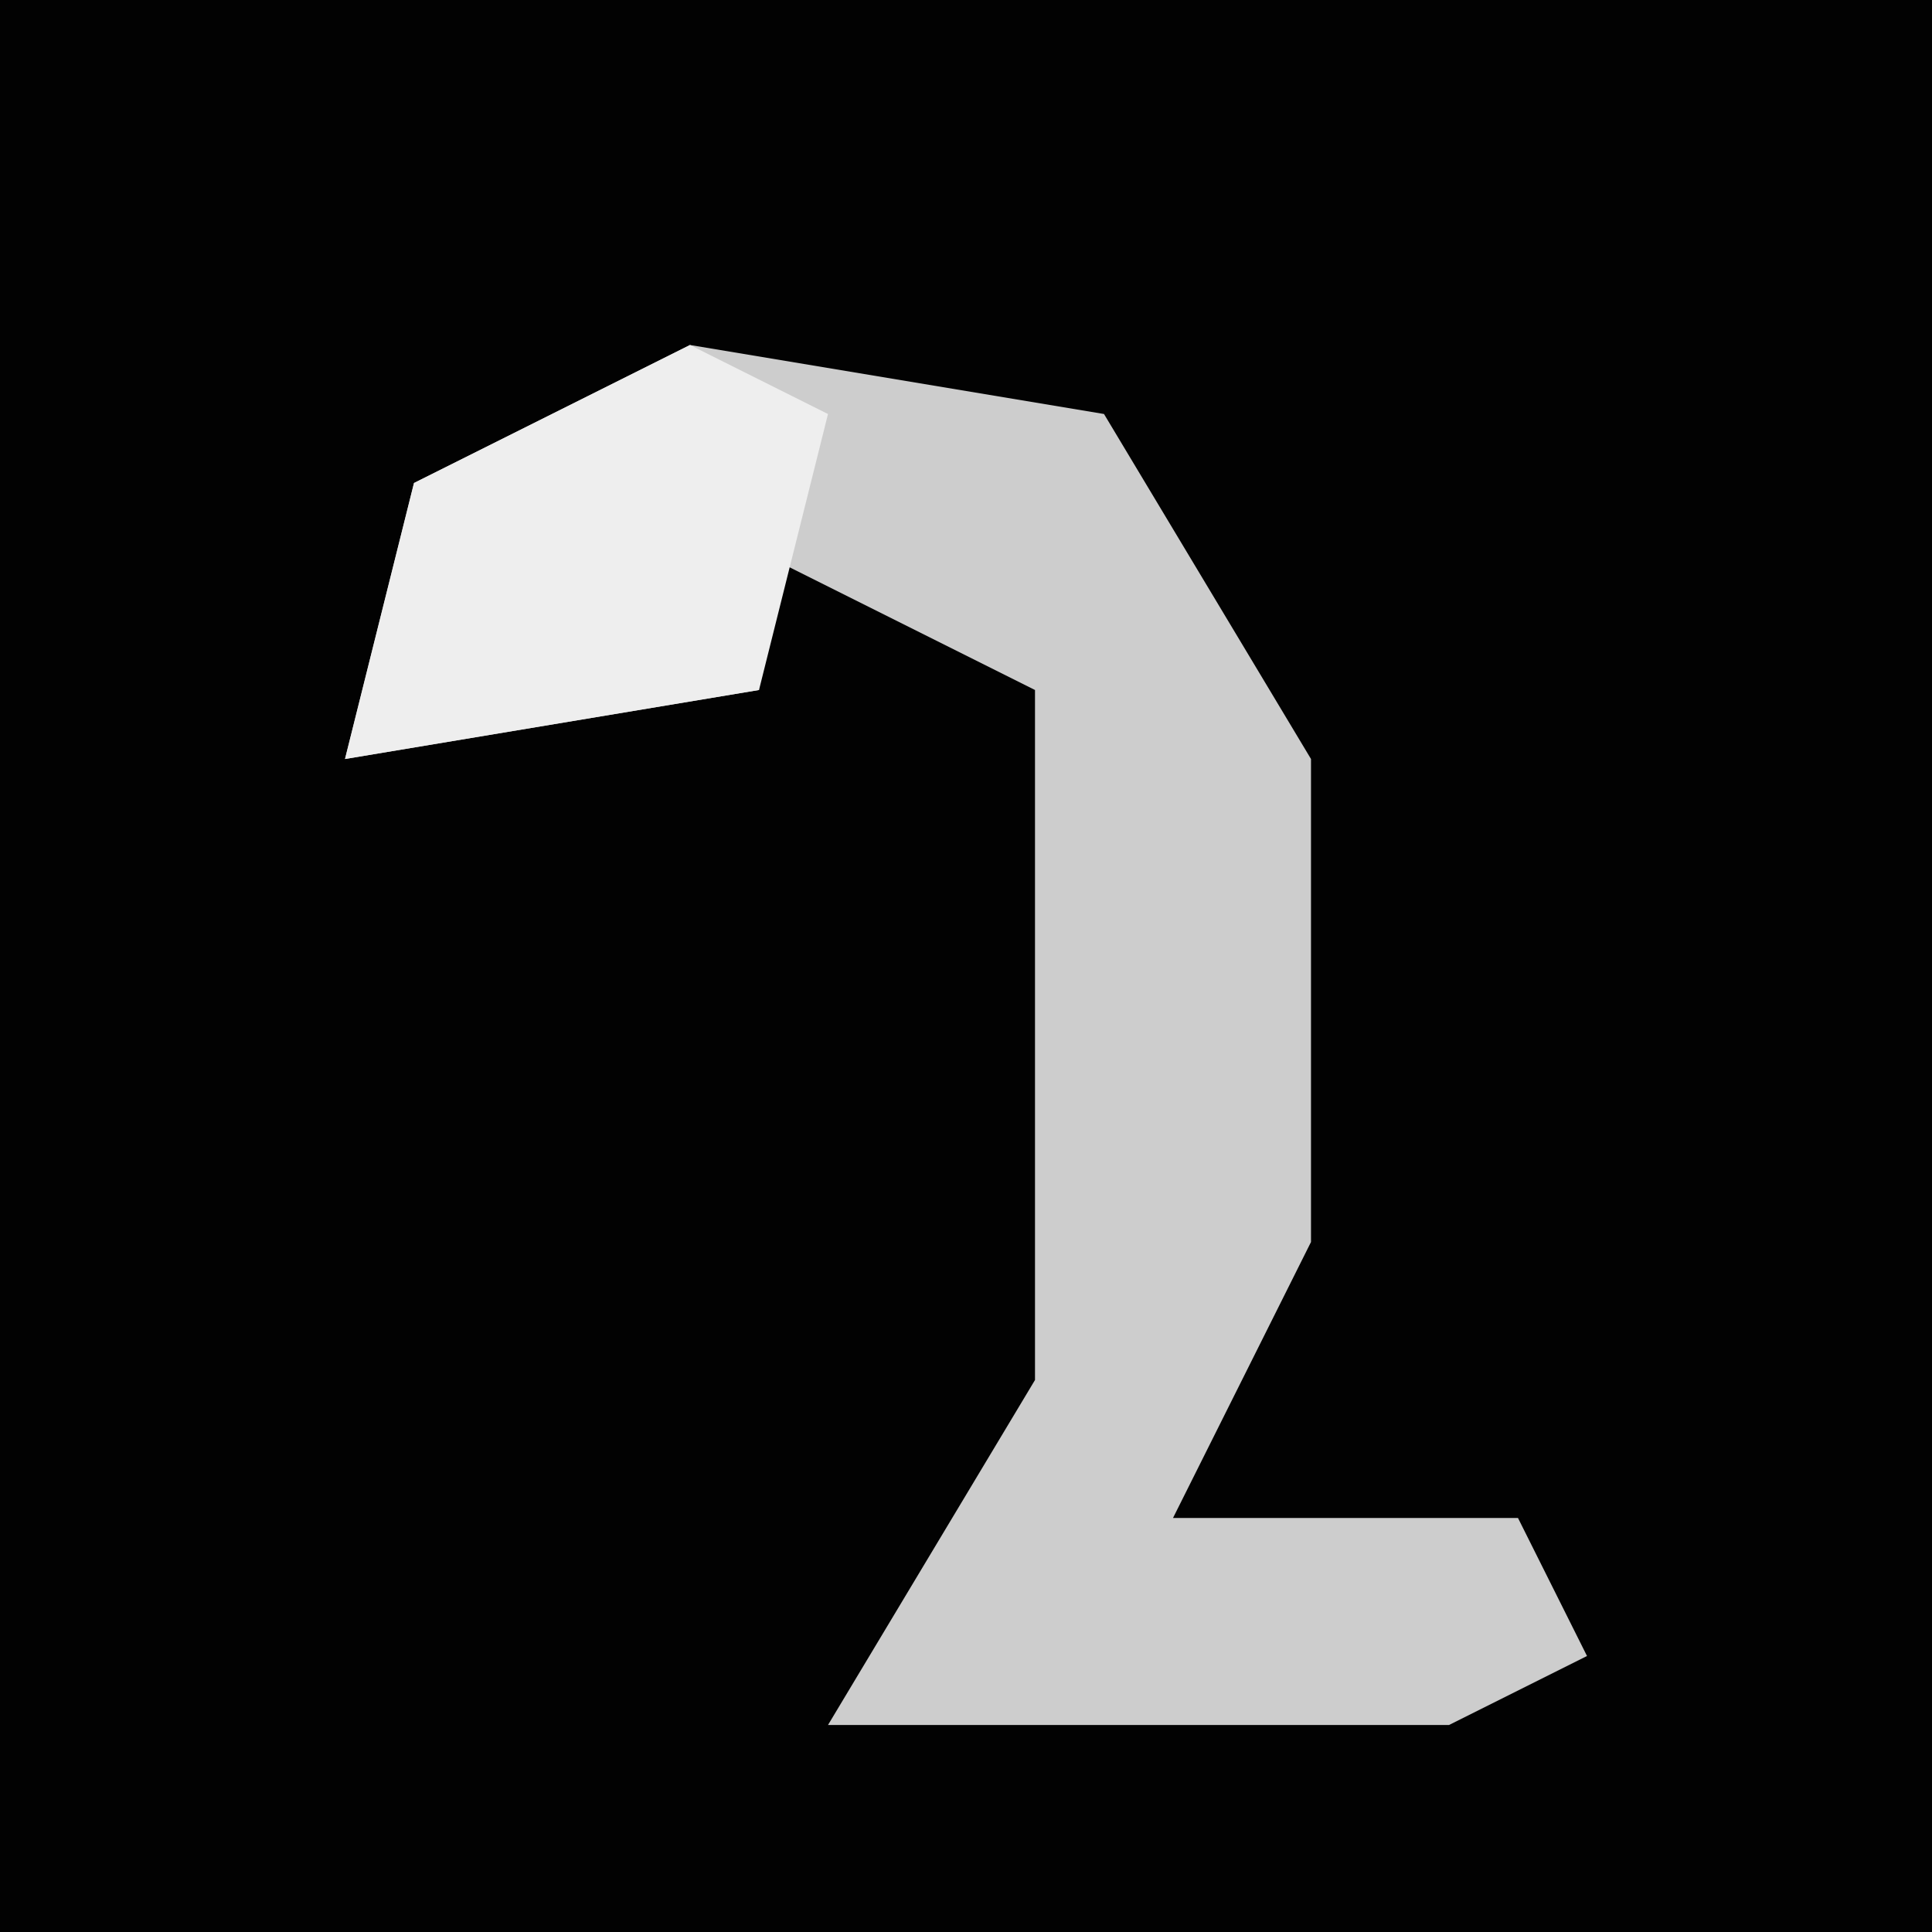 <?xml version="1.0" encoding="UTF-8"?>
<svg version="1.1" xmlns="http://www.w3.org/2000/svg" width="28" height="28">
<path d="M0,0 L28,0 L28,28 L0,28 Z " fill="#020202" transform="translate(0,0)"/>
<path d="M0,0 L6,1 L9,6 L9,13 L7,17 L12,17 L13,19 L11,20 L2,20 L5,15 L5,5 L1,3 L1,5 L-5,6 L-4,2 Z " fill="#CDCDCD" transform="translate(10,5)"/>
<path d="M0,0 L2,1 L1,5 L-5,6 L-4,2 Z " fill="#EEEEEE" transform="translate(10,5)"/>
</svg>
